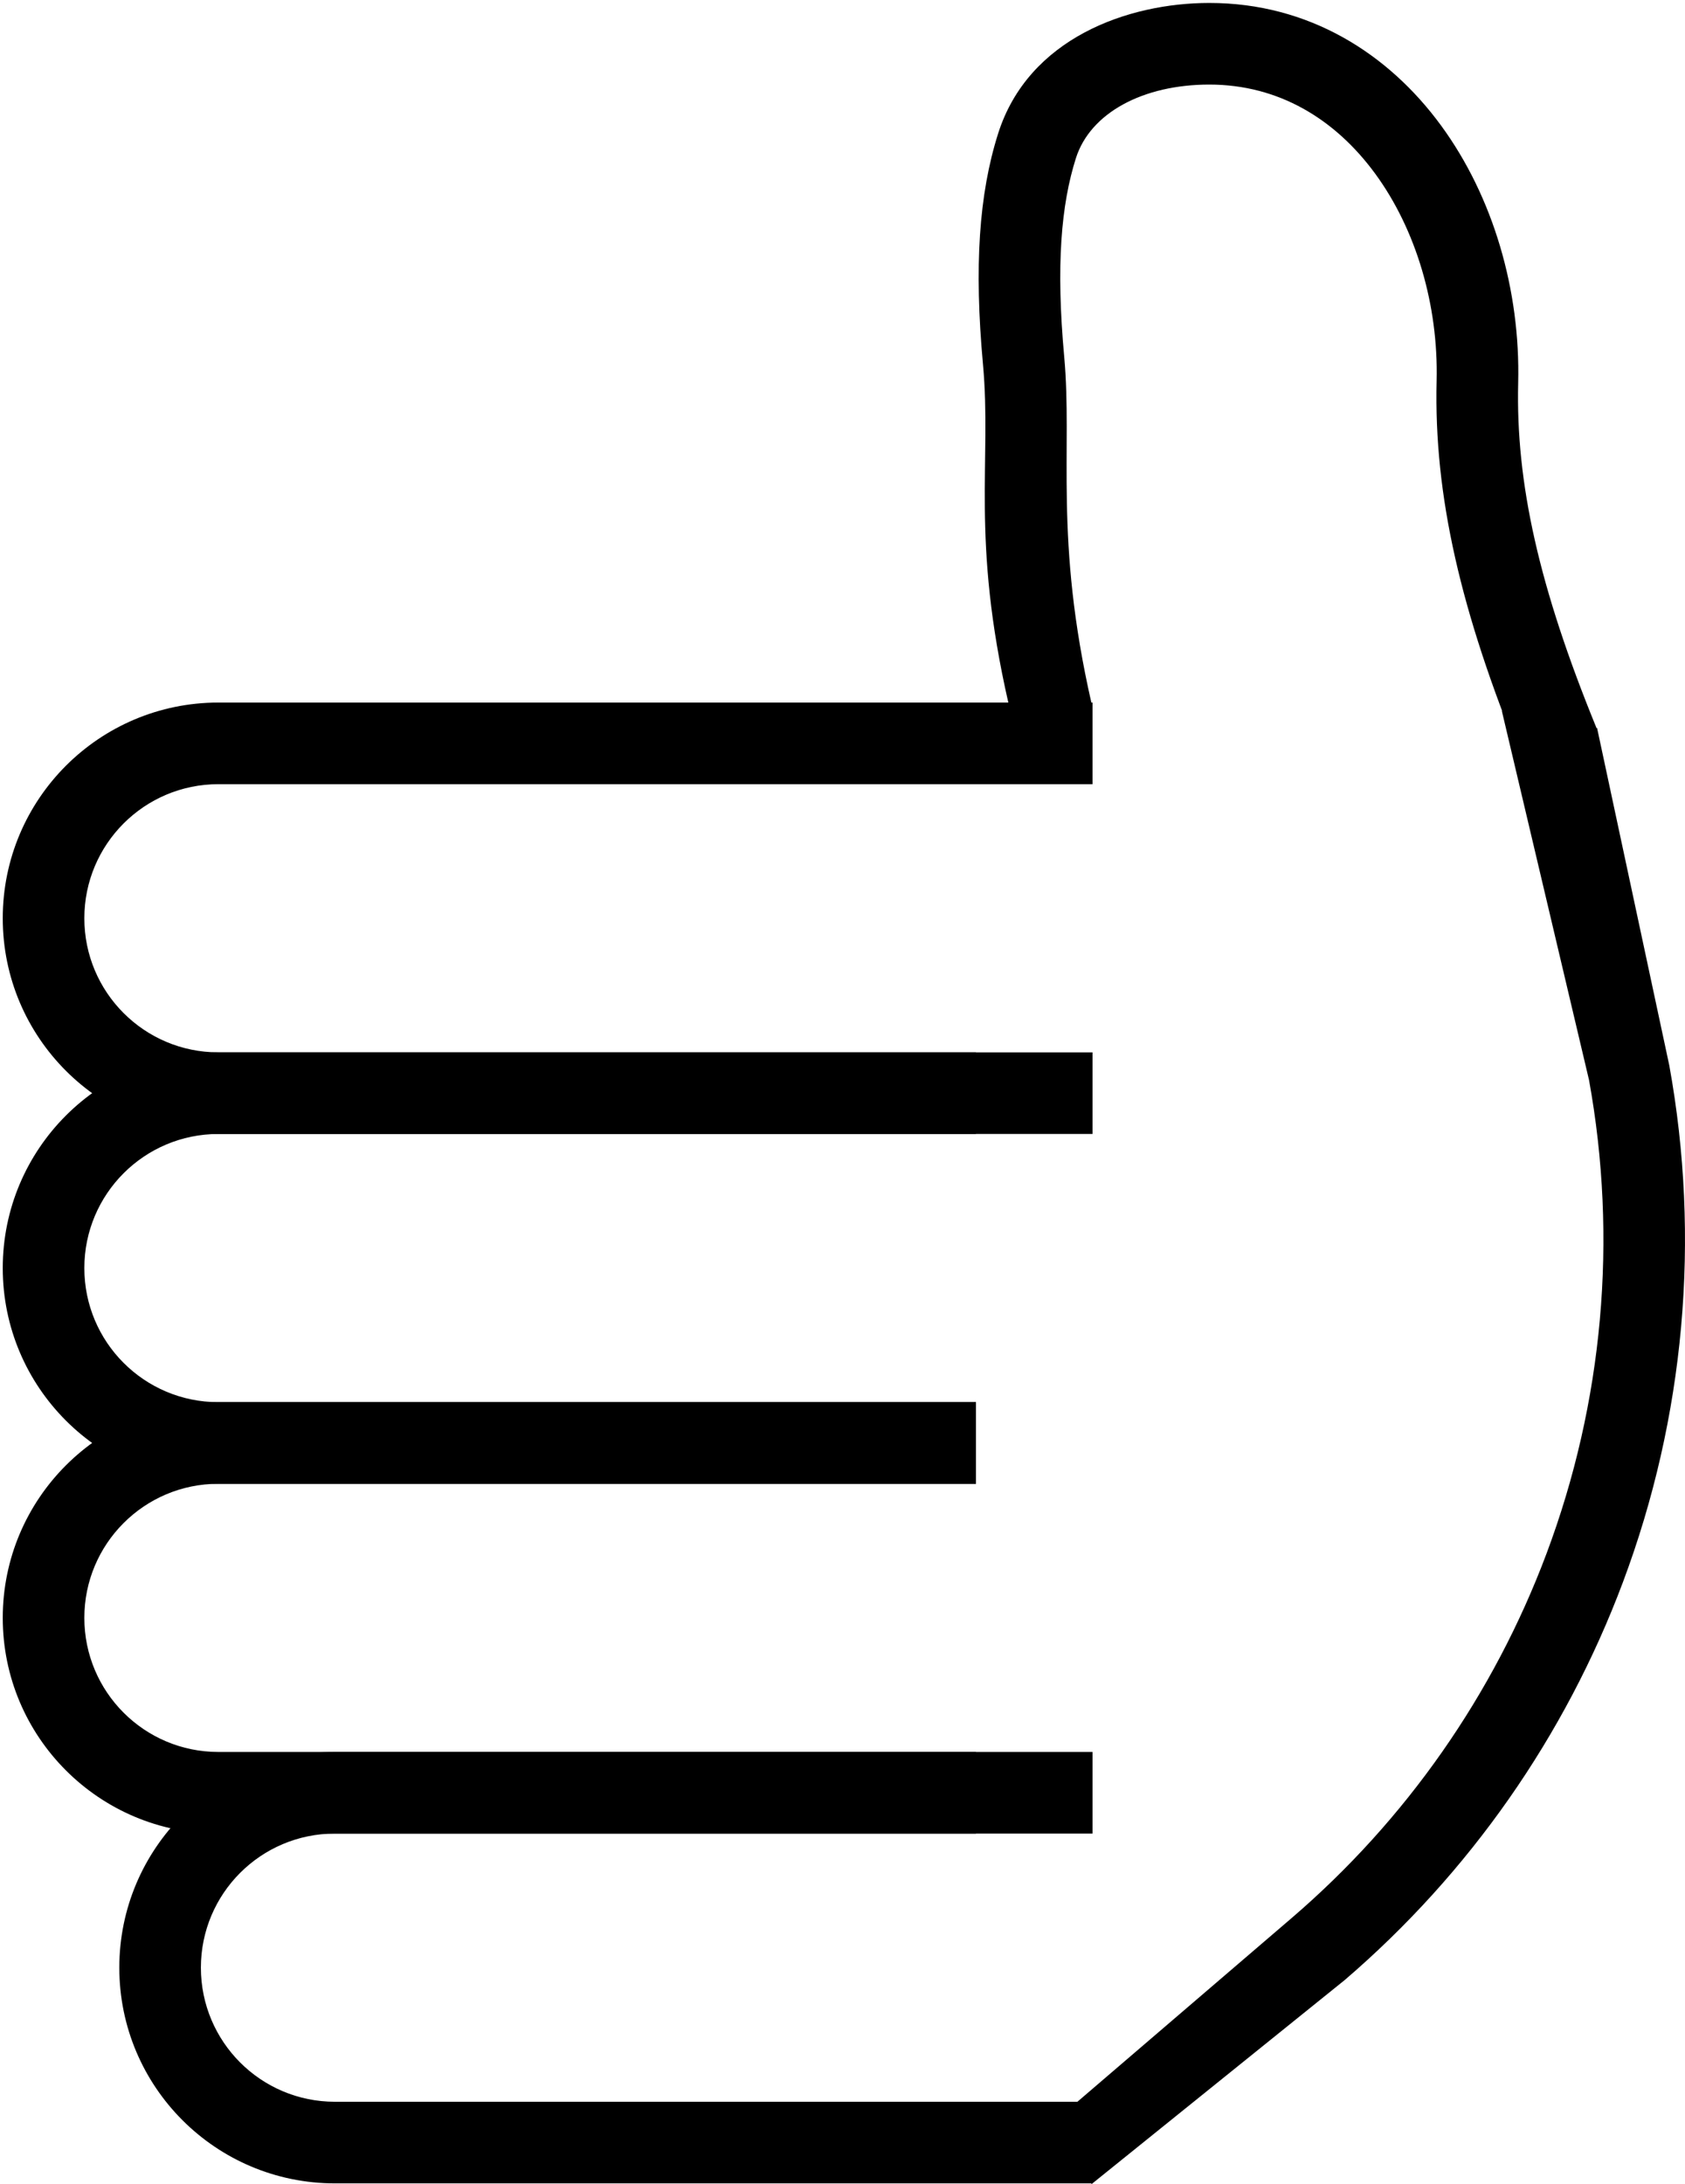 <svg width="345" height="447" viewBox="0 0 345 447" fill="none" xmlns="http://www.w3.org/2000/svg">
<path fill-rule="evenodd" clip-rule="evenodd" d="M24.428 402.708C24.428 378.326 44.194 358.56 68.576 358.56H223.689V375.265H68.576C53.419 375.265 41.132 387.552 41.132 402.708C41.132 417.865 53.419 430.151 68.576 430.151H223.689V446.856H68.576C44.194 446.856 24.428 427.09 24.428 402.708Z" fill="black"/>
<path fill-rule="evenodd" clip-rule="evenodd" d="M0.564 259.526C0.564 235.144 20.33 215.378 44.712 215.378H199.826V232.083H44.712C29.556 232.083 17.269 244.37 17.269 259.526C17.269 274.683 29.556 286.969 44.712 286.969H199.826V303.674H44.712C20.33 303.674 0.564 283.908 0.564 259.526Z" fill="black"/>
<path fill-rule="evenodd" clip-rule="evenodd" d="M0.564 187.935C0.564 163.553 20.33 143.787 44.712 143.787H223.69V160.492H44.712C29.556 160.492 17.269 172.779 17.269 187.935C17.269 203.092 29.556 215.378 44.712 215.378L223.69 215.378V232.083L44.712 232.083C20.33 232.083 0.564 212.317 0.564 187.935Z" fill="black"/>
<path fill-rule="evenodd" clip-rule="evenodd" d="M0.564 331.117C0.564 306.735 20.33 286.969 44.712 286.969H199.826V303.674H44.712C29.556 303.674 17.269 315.96 17.269 331.117C17.269 346.273 29.556 358.56 44.712 358.56H199.826V375.265H44.712C20.33 375.265 0.564 355.499 0.564 331.117Z" fill="black"/>
<path fill-rule="evenodd" clip-rule="evenodd" d="M310.844 78.374C310.344 98.784 315.048 120.086 326.872 148.976L311.412 155.303C299.09 125.197 293.568 101.503 294.145 77.964C294.527 62.372 289.896 46.917 281.574 35.556C273.348 24.324 261.751 17.31 247.601 17.31C234.063 17.31 223.241 23.083 220.29 32.369C217.278 41.854 216.18 54.247 217.896 73.032C219.614 91.829 215.765 110.216 223.5 144H206.5C198.717 110.007 203.082 94.481 201.261 74.552C199.439 54.61 200.421 39.742 204.37 27.312C210.564 7.814 230.938 0.605 247.601 0.605C267.977 0.605 284.251 10.94 295.051 25.685C305.756 40.3 311.309 59.452 310.844 78.374Z" fill="black"/>
<path fill-rule="evenodd" clip-rule="evenodd" d="M327 149L341.781 218.038C348.229 253.504 344.95 290.054 332.293 323.806C320.473 355.326 300.871 383.344 275.312 405.252L223.5 447L218.25 432.161L264.441 392.569C287.861 372.495 305.822 346.822 316.653 317.941C328.25 287.014 331.254 253.523 325.346 221.026L307.5 145.5L327 149Z" fill="black"/>
</svg>
